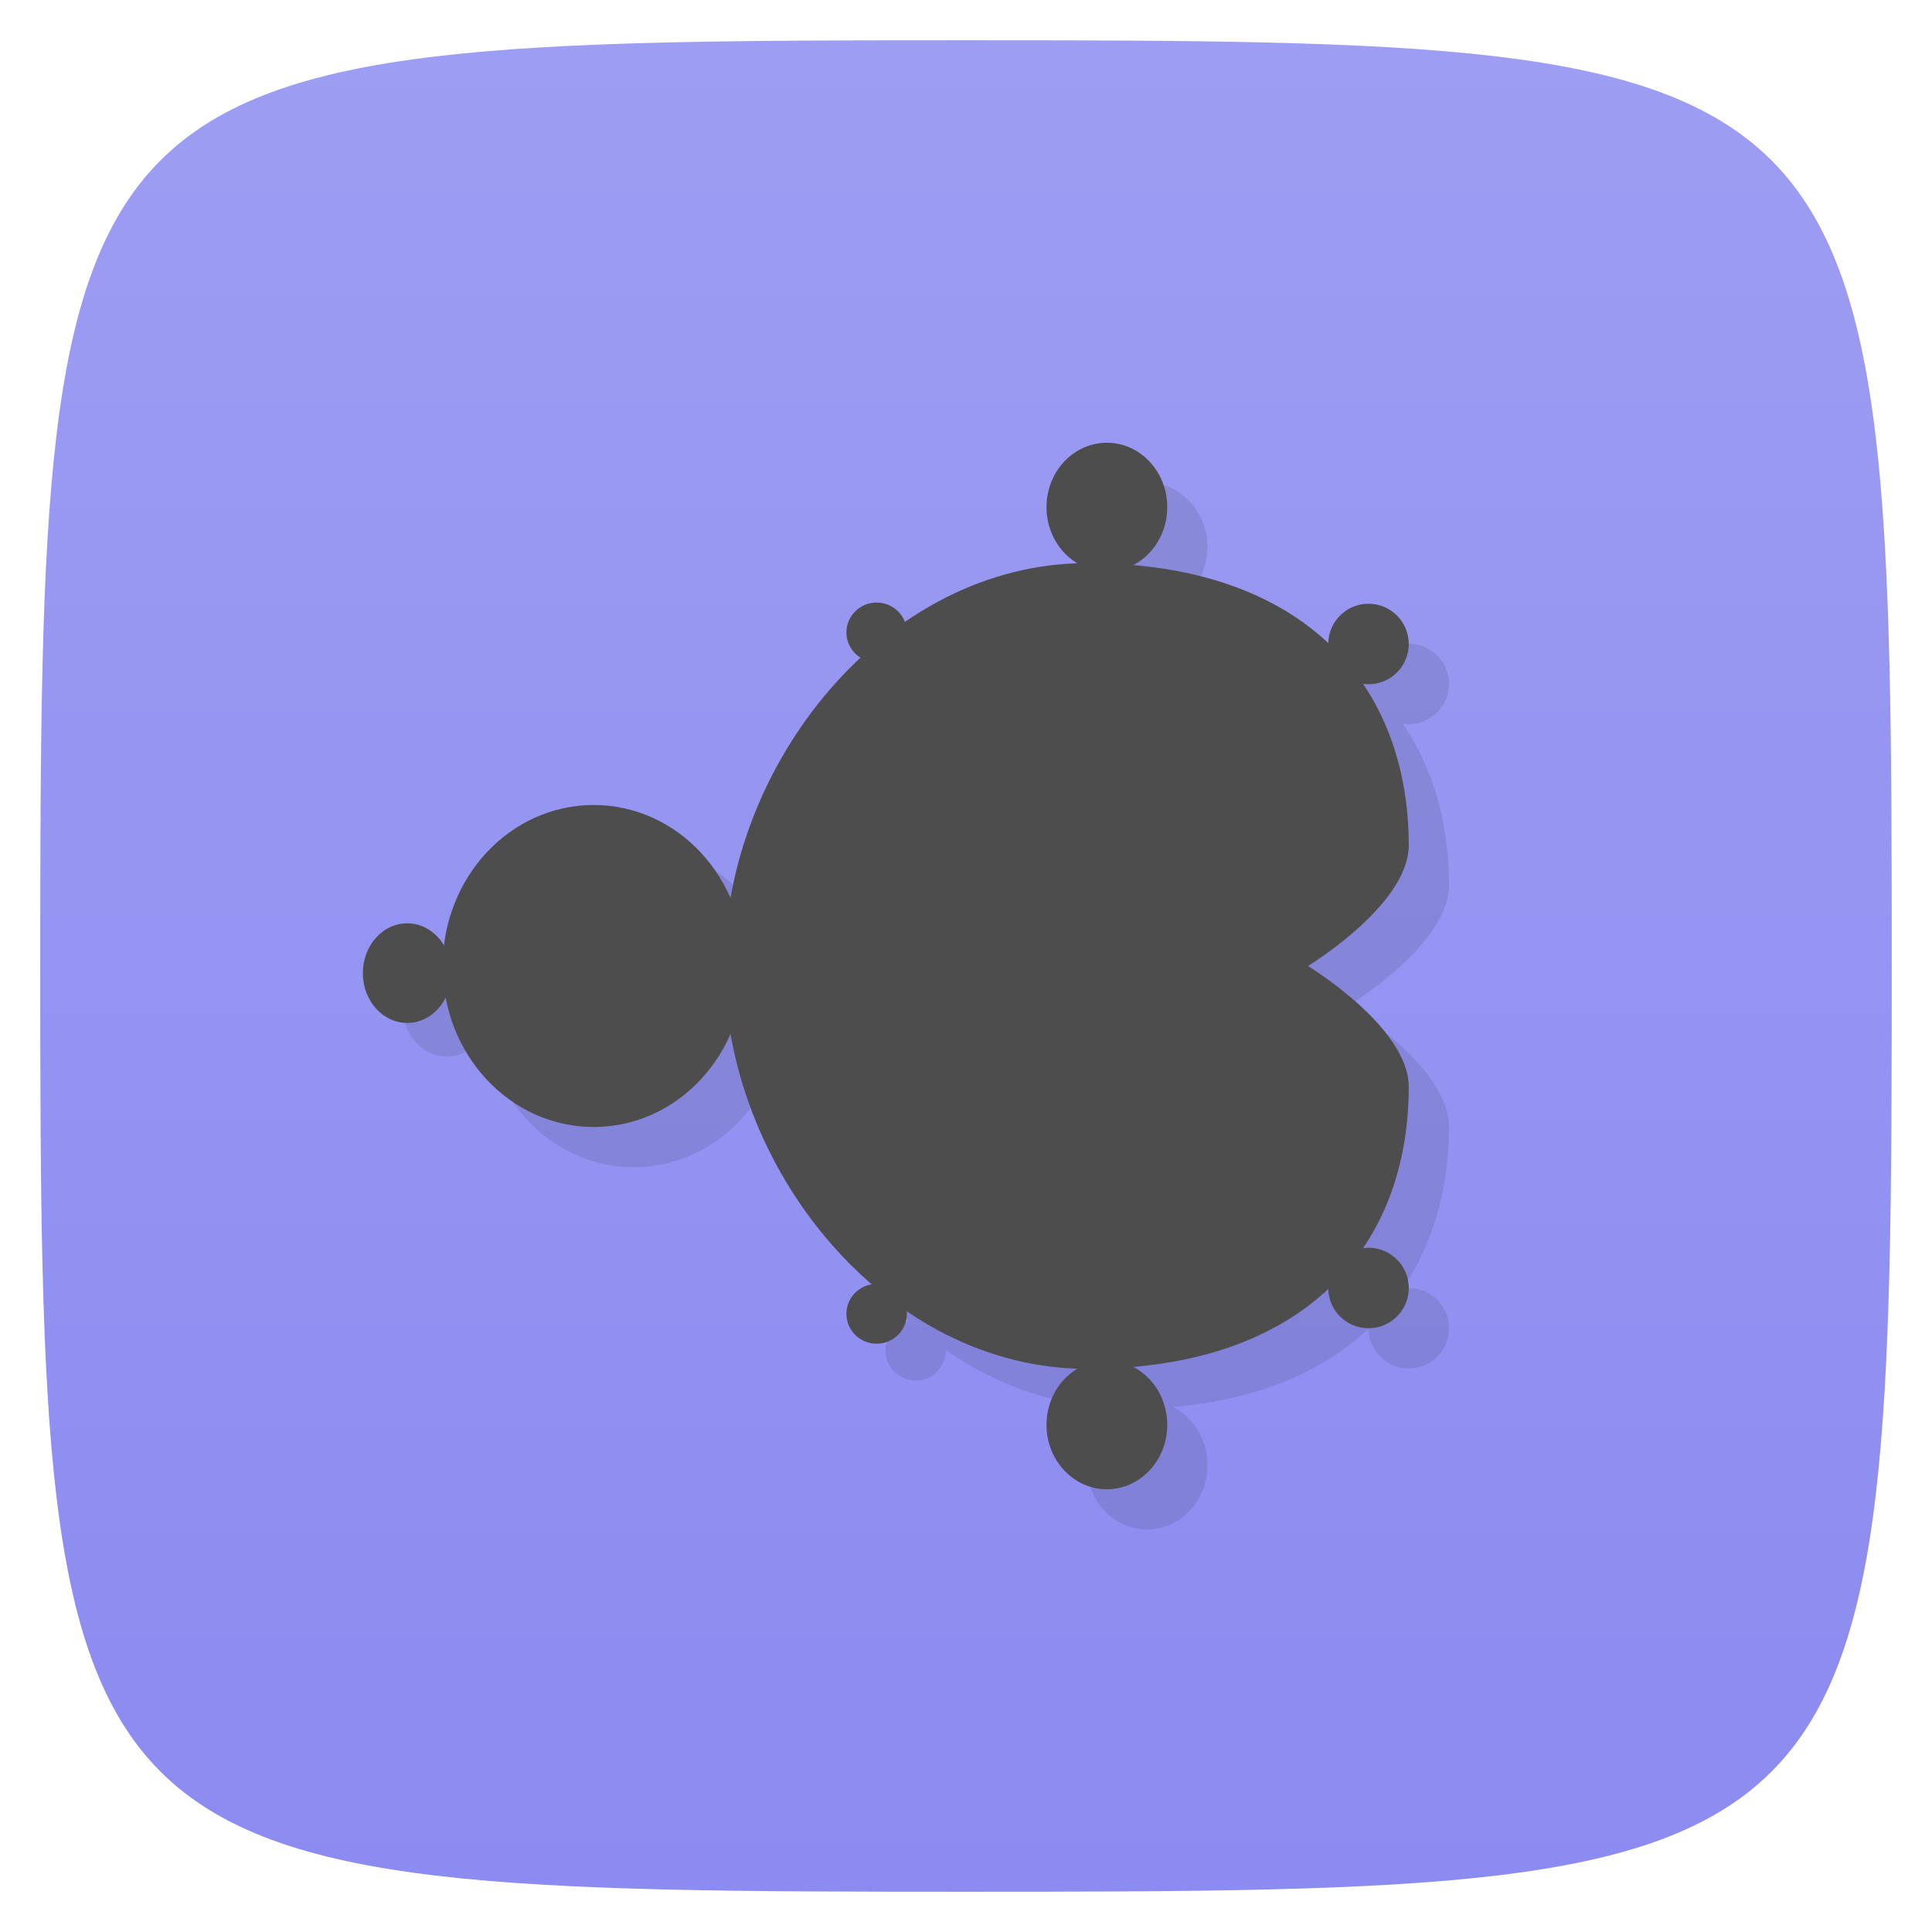 <svg viewBox="0 0 48 48" xmlns="http://www.w3.org/2000/svg" xmlns:xlink="http://www.w3.org/1999/xlink">
  <linearGradient id="a" gradientUnits="userSpaceOnUse" x2="0" y1="47" y2="1">
    <stop offset="0" stop-color="#8b8bf1"/>
    <stop offset="1" stop-color="#9d9df3"/>
  </linearGradient>
  <path d="m24 1c22.703 0 23 .297 23 23 0 22.703-.297 23-23 23-22.703 0-23-.297-23-23 0-22.703.297-23 23-23z" fill="url(#a)"/>
  <path d="m10 25c0 .69.492 1.25 1.1 1.25.391 0 .752-.237.949-.621.29 1.941 1.859 3.37 3.701 3.371 1.463-.002 2.792-.912 3.402-2.33.41 2.364 1.661 4.593 3.422 6.152-.337.081-.574.382-.574.729 0 .414.336.75.75.75.414 0 .75-.336.75-.75v-.004c1.265.867 2.725 1.399 4.291 1.445-.487.278-.79.819-.791 1.408 0 .884.672 1.6 1.5 1.6.828 0 1.5-.716 1.5-1.6 0-.619-.336-1.182-.861-1.445 2.132-.184 3.741-.888 4.861-1.939.008.546.454.984 1 .984.552 0 1-.448 1-1 0-.552-.448-1-1-1-.048 0-.095.003-.143 0 .768-1.134 1.143-2.514 1.143-4.01 0-1.068-1.314-2.238-2.5-3 1.186-.762 2.5-1.932 2.5-3 0-1.497-.374-2.877-1.143-4.01.047.007.095.011.143.012.552 0 1-.448 1-1 0-.552-.448-1-1-1-.546 0-.991.438-1 .984-1.12-1.051-2.729-1.756-4.861-1.939.525-.264.86-.826.861-1.445 0-.884-.672-1.6-1.5-1.6-.828 0-1.5.716-1.5 1.6 0 .588.303 1.129.789 1.408-1.565.046-3.02.579-4.289 1.445-.105-.561-.485-.575-.75-.754-.414 0-.75.336-.75.75 0 .346.238.647.574.729-1.761 1.56-3.01 3.789-3.422 6.152-.611-1.418-1.939-2.328-3.402-2.33-1.843.003-3.411 1.433-3.699 3.375-.196-.386-.559-.624-.951-.625-.607 0-1.1.56-1.1 1.25" fill-opacity=".098"/>
  <g fill="#4d4d4d" transform="matrix(0 -1 1 0 -1 48)">
    <path d="m24 19c-5 0-10 4-10.01 9 0 5.504 3.118 8 7.01 8 1.068 0 2.238-1.314 3-2.5.762 1.186 1.932 2.5 3 2.5 3.888 0 7.01-2.496 7.01-8-.006-5-5.01-9-10.01-9"/>
    <ellipse cx="450" cy="363.98" rx="31.731" ry="28.981" transform="matrix(.039 0 0 .038 6.273 -2.715)"/>
    <ellipse cx="232.96" cy="670.91" rx="19.04" ry="19.76" transform="matrix(.039 0 0 .038 6.273 -2.715)"/>
    <ellipse cx="667.04" cy="670.91" rx="19.04" ry="19.76" transform="matrix(.039 0 0 .038 6.273 -2.715)"/>
    <ellipse cx="12.6" cy="28.5" rx="1.6" ry="1.5"/>
    <ellipse cx="35.4" cy="28.5" rx="1.6" ry="1.5"/>
    <circle cx="16" cy="35" r="1"/>
    <circle cx="32" cy="35" r="1"/>
    <ellipse cx="24" cy="15.75" rx="4" ry="3.75"/>
  </g>
</svg>
